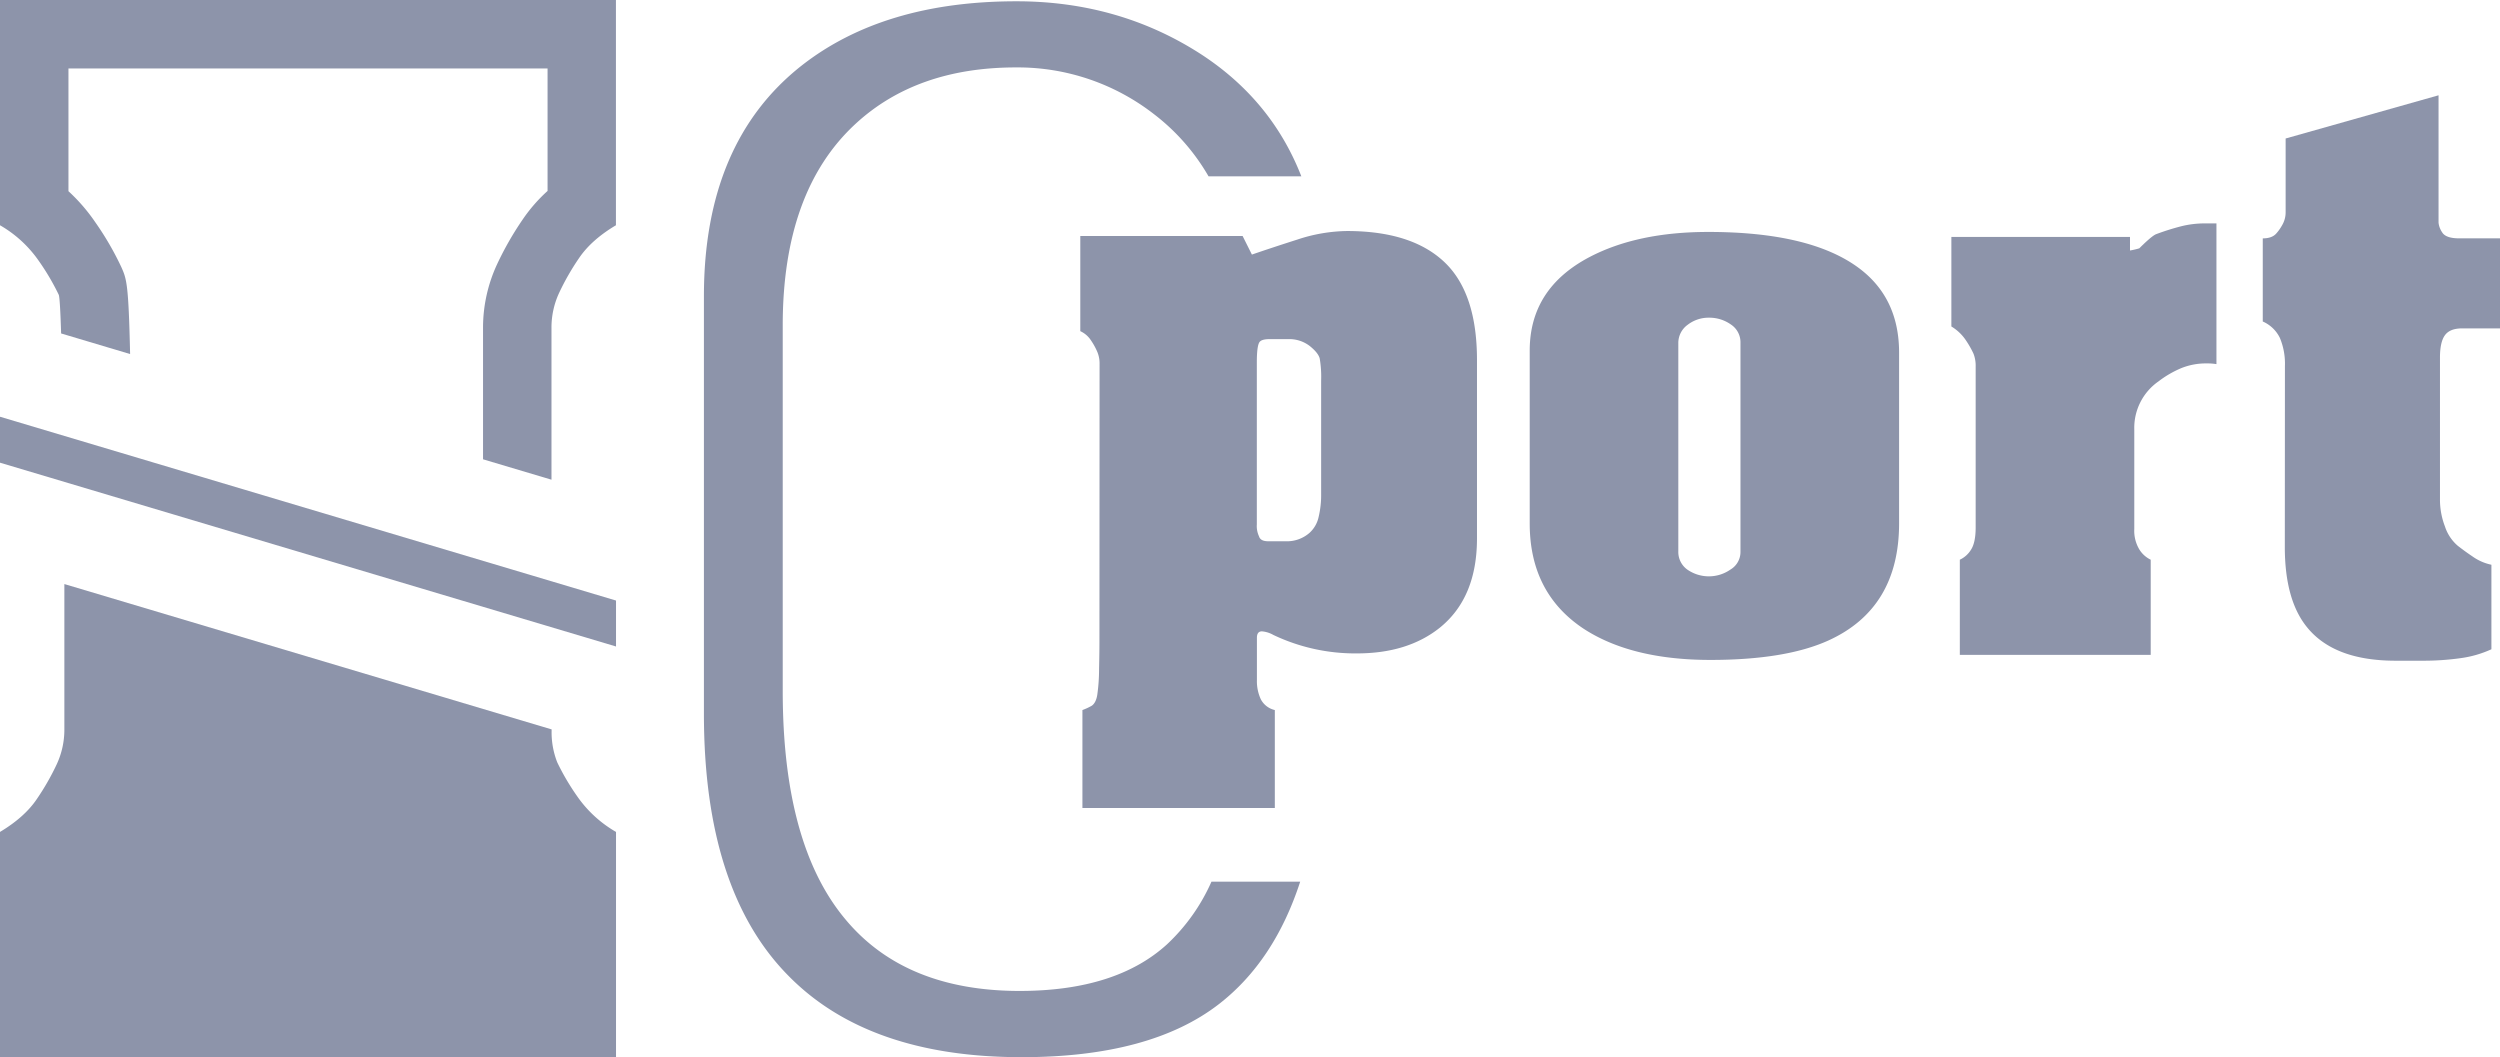 <svg xmlns="http://www.w3.org/2000/svg" viewBox="0 0 893.32 377.76"><defs><style>.cls-1{fill:#8d94aa;}</style></defs><g id="Layer_2" data-name="Layer 2"><g id="Letters"><polygon class="cls-1" points="220.12 214.59 0 148.91 0 165.33 220.12 231.01 220.12 214.59"/><path class="cls-1" d="M23,262.64a29.34,29.34,0,0,1-2.71,12.42,88.57,88.57,0,0,1-7.11,12.43Q8.81,294,0,299.27v80.49H220.12V299.27a42.88,42.88,0,0,1-13.89-12.76,85,85,0,0,1-7.11-12.1,29.3,29.3,0,0,1-2-11.77h0L23,210.7Z" transform="translate(0 -2)"/><path class="cls-1" d="M43.35,97.43a106.33,106.33,0,0,0-9.2-15.87,64,64,0,0,0-9.69-11.24V26.46h171.2V70.23a56.62,56.62,0,0,0-9,10.36,112.5,112.5,0,0,0-9.06,15.88,53.89,53.89,0,0,0-5,22.65v47l24.46,7.29V119.12a29.34,29.34,0,0,1,2.71-12.42,88,88,0,0,1,7.11-12.43q4.4-6.54,13.21-11.78V2H0V82.49A42.84,42.84,0,0,1,13.88,95.25,85.27,85.27,0,0,1,21,107.35c.31.72.6,6,.84,13.8l24.65,7.36C45.93,103.27,45.24,101.69,43.35,97.43Z" transform="translate(0 -2)"/><path class="cls-1" d="M417,339.44q-18.27,16.63-52.6,16.65-41,0-62.29-25.56-22.43-26.73-22.42-81.73V118.27q0-48,26-72Q327.54,26.1,363,26.09a79.3,79.3,0,0,1,49.28,16.65A75.31,75.31,0,0,1,431.84,65H465q-10.57-27.11-35.71-43.54-29.32-19-66.06-19-47.5,0-76.82,23-34.87,27.46-34.88,82.38V257.08q0,62.9,30.06,93.45,28.58,29.24,83.5,29.23,46,0,70.51-19,19.75-15.33,29-43.72H432.89A68.58,68.58,0,0,1,417,339.44Z" transform="translate(0 -2)"/><path class="cls-1" d="M392.91,131.86a10.6,10.6,0,0,0-.76-4,23.35,23.35,0,0,0-2.3-4.21,9,9,0,0,0-3.83-3.32v-34h58l3.32,6.64q6.65-2.3,16.22-5.36a58.51,58.51,0,0,1,17.74-3.06q23,0,34.72,11t11.75,35v63.83q0,21.19-13.28,31.91-11.49,9.19-29.62,9.19A68,68,0,0,1,455,228.88a9.9,9.9,0,0,0-4.08-1.28c-1.2,0-1.79.77-1.79,2.3V245a15.38,15.38,0,0,0,1.4,6.89,7.55,7.55,0,0,0,5,3.83v35H386.78v-35a22,22,0,0,0,3.32-1.53c1-.68,1.7-2,2-4a66.66,66.66,0,0,0,.63-9.19q.14-6.25.13-10.08Zm67.4-8.68h-6.63c-1.88,0-3.07.34-3.58,1q-1,1.27-1,7.4v57.83a8.58,8.58,0,0,0,.77,4.21c.34,1.2,1.44,1.79,3.32,1.79h6.12a12.28,12.28,0,0,0,8.68-3.06,10.69,10.69,0,0,0,3.19-5.62,33.59,33.59,0,0,0,.9-8.17V138a39.34,39.34,0,0,0-.51-7.91q-.51-2-3.58-4.47A12,12,0,0,0,460.31,123.18Z" transform="translate(0 -2)"/><path class="cls-1" d="M611.2,237.81q-28.34,0-45.45-11.23-19.14-12.77-19.14-37.53V127.26q0-22.22,21.44-33.44,17.1-8.94,42.38-8.94,36.26,0,53.62,12.77Q678.6,108.36,678.6,128v61q0,30.38-25.27,41.87Q638,237.81,611.2,237.81Zm10.72-113.36a7.59,7.59,0,0,0-3.44-6.51,13.27,13.27,0,0,0-7.79-2.42,12.21,12.21,0,0,0-7.66,2.55,8,8,0,0,0-3.32,6.64V199a7.73,7.73,0,0,0,3.19,6.51,13.48,13.48,0,0,0,15.45,0,7.28,7.28,0,0,0,3.57-6.25Z" transform="translate(0 -2)"/><path class="cls-1" d="M792,132.11a20.38,20.38,0,0,0-3.58-.25,23.42,23.42,0,0,0-8.93,1.66,36.46,36.46,0,0,0-8.17,4.74,20.21,20.21,0,0,0-8.68,17.14V191a13,13,0,0,0,1.78,7.29,9.76,9.76,0,0,0,4.09,3.71v34H700.3V202a9.26,9.26,0,0,0,4-3.58c1.1-1.7,1.66-4.35,1.66-7.93V133a11.85,11.85,0,0,0-.77-4.61,33.84,33.84,0,0,0-2.68-4.73,16.35,16.35,0,0,0-5.23-5v-32h63.83v4.85a28.11,28.11,0,0,0,3.31-.77q4.61-4.59,6.13-5.1a86.81,86.81,0,0,1,8.94-2.81,34.61,34.61,0,0,1,8.42-1H792Z" transform="translate(0 -2)"/><path class="cls-1" d="M816.47,132.78a23.85,23.85,0,0,0-1.79-10,12.22,12.22,0,0,0-6.13-5.9V87.18q3.32,0,4.85-1.77a16.29,16.29,0,0,0,2.05-2.91,9,9,0,0,0,1.27-4.68V51.49l54.64-15.44v45.5A7.43,7.43,0,0,0,872.64,85q1.27,2.17,6.12,2.17h14.56v32.17H879.78q-4.34,0-6.12,2.42c-1.2,1.62-1.79,4.3-1.79,8v50.81a26.69,26.69,0,0,0,1.79,9.58,15.24,15.24,0,0,0,4.59,6.89c1.87,1.45,3.58,2.68,5.11,3.7a18,18,0,0,0,6.89,3.06V234a38.79,38.79,0,0,1-11.1,3.19,94.49,94.49,0,0,1-13.41.9H856q-22,0-31.66-12-7.92-9.74-7.91-28.7Z" transform="translate(0 -2)"/></g></g></svg>